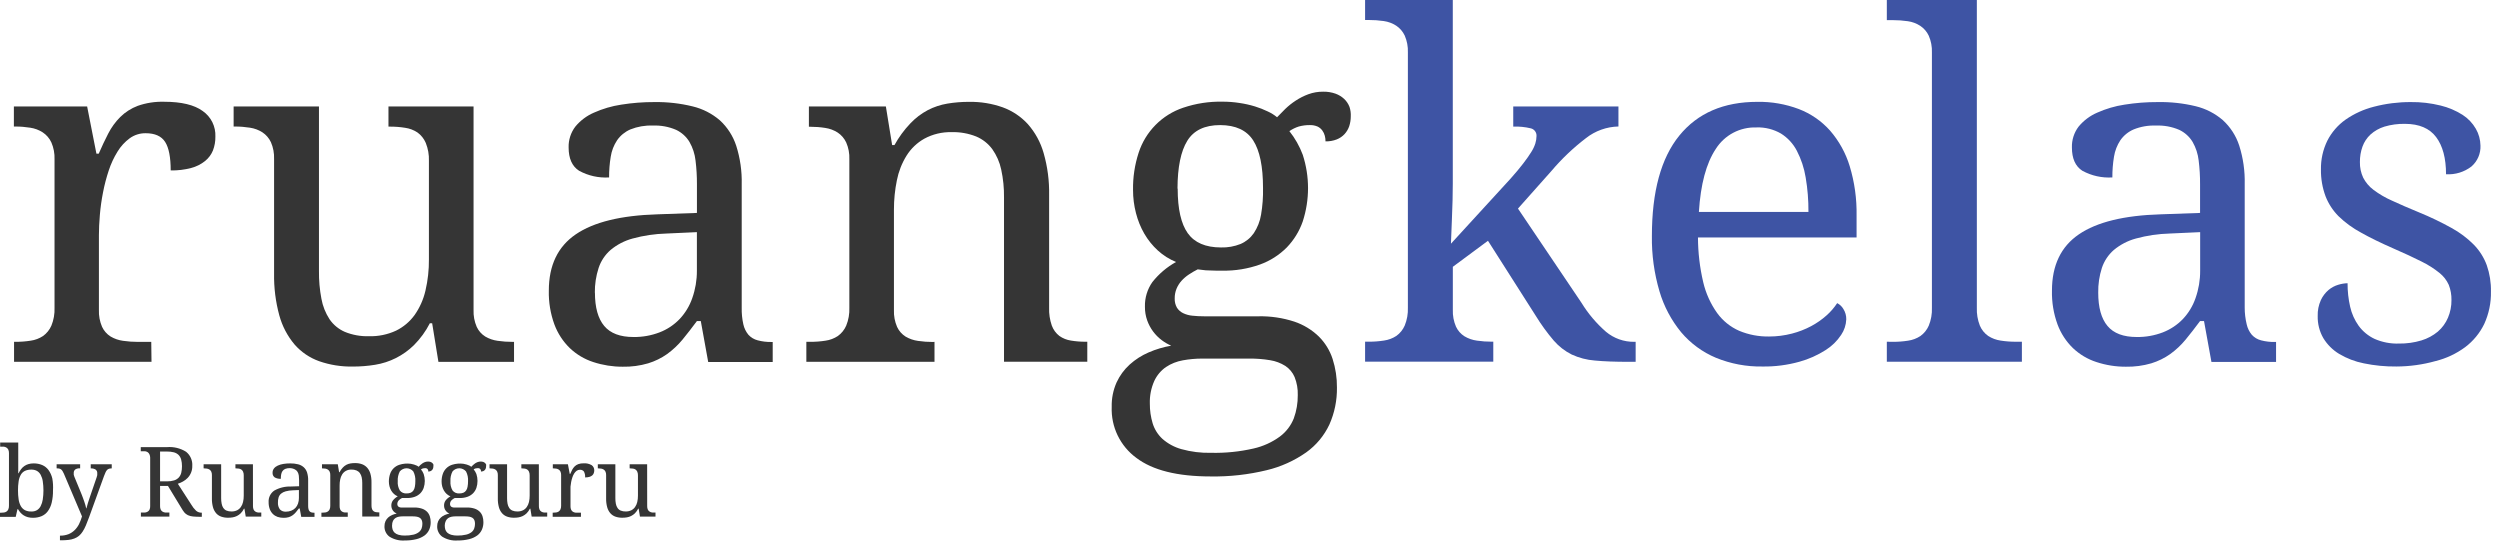 <svg width="111" height="24" viewBox="0 0 111 24" fill="none" xmlns="http://www.w3.org/2000/svg">
<path d="M6.727 16.065H0.624V15.177H0.686C0.912 15.178 1.138 15.161 1.362 15.126C1.558 15.099 1.745 15.028 1.91 14.92C2.073 14.803 2.201 14.644 2.281 14.46C2.384 14.209 2.432 13.937 2.421 13.665V7.073C2.431 6.816 2.383 6.56 2.281 6.325C2.197 6.142 2.063 5.986 1.895 5.876C1.728 5.769 1.54 5.699 1.343 5.67C1.123 5.635 0.901 5.617 0.678 5.618H0.616V4.728H3.869L4.281 6.823H4.384C4.521 6.506 4.662 6.208 4.806 5.929C4.945 5.659 5.124 5.411 5.338 5.196C5.56 4.978 5.825 4.809 6.117 4.699C6.491 4.568 6.886 4.507 7.283 4.518C8.053 4.518 8.626 4.655 9.001 4.93C9.183 5.057 9.33 5.227 9.428 5.425C9.526 5.624 9.573 5.844 9.563 6.065C9.567 6.276 9.529 6.486 9.454 6.683C9.379 6.865 9.259 7.025 9.106 7.149C8.924 7.294 8.714 7.4 8.488 7.458C8.192 7.537 7.886 7.573 7.579 7.567C7.579 6.982 7.497 6.56 7.332 6.302C7.167 6.044 6.878 5.915 6.465 5.915C6.213 5.912 5.967 5.99 5.762 6.137C5.545 6.297 5.361 6.497 5.221 6.727C5.057 6.99 4.926 7.272 4.829 7.567C4.723 7.887 4.637 8.213 4.574 8.544C4.509 8.873 4.462 9.206 4.434 9.541C4.406 9.872 4.392 10.171 4.392 10.439V13.764C4.382 14.021 4.43 14.276 4.532 14.512C4.614 14.688 4.745 14.837 4.91 14.941C5.079 15.041 5.267 15.106 5.462 15.132C5.682 15.164 5.904 15.18 6.127 15.18H6.716L6.727 16.065Z" fill="#353535"/>
<path d="M21.026 13.764C21.016 14.021 21.064 14.276 21.166 14.512C21.247 14.688 21.378 14.837 21.543 14.941C21.712 15.041 21.9 15.106 22.095 15.132C22.316 15.164 22.538 15.18 22.761 15.179H22.823V16.067H19.466L19.188 14.353H19.085C18.902 14.712 18.663 15.039 18.379 15.324C17.907 15.788 17.303 16.093 16.65 16.197C16.323 16.25 15.991 16.276 15.659 16.275C15.153 16.284 14.65 16.204 14.172 16.038C13.75 15.888 13.373 15.632 13.078 15.295C12.762 14.919 12.531 14.479 12.402 14.005C12.236 13.396 12.158 12.767 12.169 12.136V7.062C12.179 6.806 12.132 6.55 12.029 6.314C11.946 6.137 11.816 5.985 11.652 5.876C11.485 5.769 11.296 5.699 11.1 5.67C10.88 5.635 10.657 5.617 10.435 5.618H10.373V4.728H14.162V12.029C14.157 12.444 14.193 12.858 14.271 13.265C14.329 13.589 14.452 13.898 14.631 14.174C14.801 14.422 15.037 14.617 15.313 14.736C15.652 14.874 16.017 14.939 16.382 14.928C16.797 14.94 17.209 14.855 17.585 14.681C17.913 14.52 18.196 14.281 18.41 13.985C18.638 13.659 18.801 13.293 18.89 12.905C18.997 12.448 19.049 11.98 19.044 11.51V7.145C19.054 6.871 19.006 6.599 18.904 6.345C18.825 6.159 18.697 5.998 18.533 5.88C18.368 5.771 18.181 5.701 17.985 5.674C17.762 5.638 17.536 5.621 17.309 5.622H17.248V4.728H21.026V13.764Z" fill="#353535"/>
<path d="M28.976 5.575C28.639 5.562 28.303 5.621 27.989 5.746C27.752 5.848 27.548 6.014 27.4 6.226C27.253 6.447 27.156 6.697 27.116 6.959C27.066 7.263 27.042 7.57 27.044 7.878C26.579 7.907 26.115 7.804 25.707 7.579C25.401 7.38 25.247 7.037 25.247 6.549C25.237 6.215 25.343 5.886 25.546 5.62C25.768 5.352 26.05 5.14 26.37 5.002C26.756 4.829 27.165 4.709 27.584 4.646C28.072 4.568 28.566 4.53 29.061 4.532C29.631 4.524 30.2 4.588 30.754 4.724C31.2 4.831 31.614 5.043 31.962 5.342C32.297 5.65 32.548 6.04 32.689 6.473C32.864 7.025 32.946 7.602 32.932 8.181V13.663C32.926 13.91 32.95 14.157 33.004 14.399C33.041 14.57 33.119 14.729 33.23 14.864C33.341 14.985 33.484 15.071 33.643 15.111C33.84 15.163 34.043 15.187 34.246 15.184H34.308V16.072H31.444L31.115 14.254H30.944C30.724 14.551 30.51 14.826 30.303 15.079C30.104 15.32 29.874 15.535 29.621 15.719C29.364 15.9 29.081 16.039 28.78 16.131C28.413 16.239 28.032 16.29 27.649 16.282C27.206 16.284 26.765 16.214 26.343 16.076C25.954 15.95 25.598 15.739 25.301 15.457C24.997 15.162 24.763 14.802 24.615 14.405C24.44 13.924 24.356 13.415 24.368 12.903C24.368 11.781 24.767 10.948 25.565 10.404C26.363 9.86 27.57 9.564 29.189 9.516L30.944 9.454V8.177C30.945 7.826 30.925 7.476 30.882 7.128C30.85 6.838 30.759 6.558 30.614 6.304C30.474 6.07 30.267 5.883 30.021 5.766C29.692 5.624 29.334 5.559 28.976 5.575ZM26.415 12.992C26.415 13.652 26.553 14.146 26.828 14.473C27.102 14.8 27.534 14.963 28.123 14.963C28.52 14.969 28.915 14.899 29.285 14.757C29.621 14.628 29.924 14.427 30.173 14.168C30.424 13.902 30.616 13.585 30.736 13.239C30.874 12.848 30.944 12.436 30.942 12.021V10.307L29.588 10.369C29.08 10.383 28.576 10.457 28.086 10.591C27.728 10.688 27.395 10.861 27.11 11.098C26.864 11.312 26.68 11.588 26.578 11.898C26.463 12.253 26.406 12.626 26.411 13L26.415 12.992Z" fill="#353535"/>
<path d="M41.492 15.177V16.065H35.802V15.177H35.977C36.203 15.178 36.429 15.161 36.653 15.126C36.848 15.099 37.035 15.028 37.2 14.92C37.363 14.803 37.491 14.644 37.571 14.46C37.674 14.208 37.722 13.937 37.711 13.665V7.073C37.722 6.816 37.674 6.56 37.571 6.325C37.488 6.147 37.358 5.995 37.194 5.886C37.027 5.779 36.839 5.709 36.642 5.68C36.422 5.645 36.2 5.628 35.977 5.628H35.915V4.728H39.333L39.611 6.442H39.714C39.907 6.092 40.144 5.768 40.421 5.478C40.645 5.241 40.907 5.042 41.195 4.889C41.467 4.748 41.76 4.651 42.062 4.6C42.382 4.547 42.705 4.521 43.029 4.522C43.536 4.514 44.041 4.596 44.52 4.765C44.946 4.92 45.329 5.175 45.635 5.509C45.962 5.88 46.202 6.319 46.337 6.795C46.511 7.402 46.593 8.032 46.581 8.663V13.661C46.571 13.931 46.612 14.201 46.7 14.456C46.767 14.638 46.883 14.797 47.036 14.916C47.19 15.024 47.367 15.095 47.553 15.122C47.768 15.157 47.986 15.175 48.204 15.173H48.276V16.061H44.578V8.766C44.584 8.351 44.542 7.936 44.454 7.53C44.386 7.203 44.25 6.894 44.057 6.621C43.873 6.373 43.625 6.178 43.34 6.059C42.995 5.923 42.627 5.857 42.256 5.867C41.832 5.856 41.412 5.956 41.039 6.158C40.717 6.339 40.445 6.599 40.25 6.912C40.042 7.248 39.897 7.619 39.821 8.006C39.733 8.434 39.69 8.871 39.691 9.308V13.768C39.681 14.025 39.729 14.28 39.831 14.516C39.913 14.693 40.044 14.841 40.208 14.945C40.378 15.045 40.565 15.11 40.761 15.136C40.981 15.168 41.203 15.184 41.426 15.184L41.492 15.177Z" fill="#353535"/>
<path d="M59.974 5.173C59.974 5.319 59.951 5.463 59.906 5.602C59.862 5.731 59.792 5.851 59.7 5.952C59.604 6.056 59.485 6.137 59.354 6.189C59.194 6.251 59.024 6.281 58.853 6.277C58.853 6.194 58.843 6.111 58.822 6.03C58.801 5.946 58.764 5.867 58.713 5.797C58.66 5.723 58.589 5.663 58.507 5.622C58.397 5.573 58.277 5.55 58.157 5.554C57.992 5.552 57.829 5.573 57.67 5.616C57.52 5.663 57.378 5.733 57.248 5.822C57.5 6.138 57.7 6.492 57.842 6.871C58.155 7.833 58.155 8.871 57.842 9.833C57.692 10.264 57.451 10.656 57.135 10.985C56.8 11.322 56.395 11.581 55.948 11.743C55.41 11.935 54.842 12.028 54.271 12.017H53.993L53.684 12.007C53.581 12.007 53.485 12 53.396 11.986L53.179 11.959C53.044 12.027 52.913 12.102 52.788 12.186C52.668 12.265 52.559 12.358 52.462 12.464C52.369 12.567 52.294 12.686 52.24 12.814C52.183 12.952 52.155 13.1 52.157 13.249C52.151 13.393 52.185 13.536 52.256 13.661C52.323 13.766 52.418 13.85 52.53 13.904C52.66 13.966 52.799 14.004 52.942 14.017C53.115 14.036 53.289 14.044 53.464 14.044H55.86C56.406 14.031 56.951 14.111 57.471 14.281C57.875 14.417 58.243 14.64 58.55 14.936C58.833 15.216 59.045 15.559 59.168 15.938C59.299 16.346 59.364 16.773 59.36 17.203C59.369 17.77 59.255 18.332 59.024 18.851C58.792 19.344 58.438 19.77 57.994 20.087C57.465 20.458 56.871 20.726 56.243 20.876C55.427 21.074 54.589 21.168 53.75 21.154C52.276 21.154 51.178 20.879 50.454 20.33C50.1 20.071 49.815 19.728 49.624 19.333C49.433 18.938 49.343 18.502 49.36 18.064C49.351 17.691 49.425 17.321 49.576 16.98C49.715 16.678 49.913 16.408 50.159 16.185C50.408 15.961 50.692 15.78 51 15.647C51.321 15.508 51.657 15.408 52.001 15.348C51.851 15.283 51.709 15.2 51.578 15.101C51.285 14.88 51.063 14.579 50.938 14.234C50.867 14.036 50.832 13.826 50.835 13.616C50.825 13.226 50.941 12.844 51.164 12.526C51.452 12.161 51.81 11.857 52.217 11.632C51.919 11.511 51.645 11.338 51.407 11.121C51.171 10.905 50.969 10.654 50.808 10.377C50.643 10.091 50.519 9.783 50.437 9.462C50.35 9.126 50.306 8.78 50.307 8.432C50.298 7.873 50.382 7.316 50.555 6.784C50.705 6.318 50.963 5.895 51.307 5.547C51.651 5.199 52.072 4.937 52.536 4.782C53.098 4.592 53.689 4.502 54.282 4.514C54.534 4.514 54.786 4.533 55.035 4.572C55.268 4.606 55.497 4.657 55.722 4.726C55.916 4.786 56.107 4.86 56.29 4.949C56.438 5.016 56.577 5.103 56.702 5.206C56.805 5.096 56.925 4.974 57.063 4.839C57.206 4.701 57.362 4.577 57.528 4.469C57.704 4.353 57.893 4.257 58.091 4.184C58.3 4.107 58.523 4.069 58.746 4.071C58.934 4.067 59.121 4.097 59.298 4.159C59.442 4.211 59.574 4.292 59.685 4.396C59.788 4.495 59.867 4.614 59.918 4.747C59.963 4.884 59.982 5.029 59.974 5.173ZM51.053 17.926C51.051 18.219 51.093 18.512 51.177 18.793C51.258 19.058 51.408 19.297 51.611 19.485C51.853 19.698 52.139 19.853 52.448 19.94C52.882 20.061 53.331 20.117 53.781 20.105C54.411 20.119 55.041 20.055 55.656 19.914C56.079 19.819 56.478 19.638 56.828 19.382C57.105 19.175 57.319 18.895 57.446 18.573C57.566 18.242 57.625 17.893 57.621 17.542C57.63 17.269 57.582 16.997 57.481 16.743C57.395 16.541 57.252 16.368 57.069 16.247C56.863 16.117 56.633 16.031 56.393 15.993C56.086 15.942 55.775 15.918 55.464 15.921H53.377C53.088 15.921 52.8 15.947 52.516 15.999C52.251 16.046 51.997 16.146 51.772 16.294C51.547 16.45 51.367 16.663 51.251 16.912C51.109 17.23 51.041 17.576 51.053 17.924V17.926ZM52.289 8.375C52.289 9.277 52.439 9.938 52.738 10.357C53.038 10.775 53.528 10.986 54.209 10.987C54.508 10.996 54.805 10.943 55.083 10.832C55.318 10.731 55.52 10.566 55.666 10.357C55.832 10.108 55.943 9.827 55.991 9.532C56.058 9.139 56.087 8.74 56.078 8.342C56.078 7.391 55.933 6.689 55.643 6.236C55.353 5.783 54.864 5.556 54.176 5.554C53.49 5.554 53.003 5.786 52.716 6.251C52.429 6.715 52.284 7.422 52.281 8.373L52.289 8.375Z" fill="#353535"/>
<path d="M67.398 9.261L70.217 13.443C70.512 13.925 70.88 14.36 71.307 14.732C71.659 15.025 72.103 15.183 72.561 15.177H72.623V16.065H72.324C71.712 16.065 71.208 16.046 70.812 16.008C70.456 15.981 70.107 15.89 69.782 15.74C69.479 15.588 69.209 15.378 68.987 15.122C68.69 14.773 68.421 14.402 68.181 14.011L66.066 10.69L64.506 11.846V13.756C64.496 14.012 64.544 14.268 64.646 14.504C64.728 14.68 64.859 14.829 65.023 14.932C65.192 15.033 65.38 15.098 65.575 15.124C65.796 15.156 66.018 15.172 66.241 15.171H66.302V16.059H60.61V15.171H60.775C61.001 15.172 61.227 15.155 61.451 15.12C61.647 15.092 61.834 15.022 61.999 14.914C62.162 14.797 62.29 14.638 62.37 14.454C62.473 14.202 62.52 13.931 62.51 13.659V2.328C62.52 2.071 62.472 1.816 62.37 1.58C62.286 1.402 62.156 1.25 61.993 1.141C61.826 1.033 61.637 0.963 61.441 0.935C61.22 0.903 60.998 0.887 60.775 0.888H60.61V0H64.504V8.156C64.504 8.349 64.501 8.594 64.494 8.894C64.487 9.193 64.477 9.488 64.463 9.778C64.449 10.109 64.435 10.456 64.422 10.82L67.065 7.936C67.291 7.682 67.479 7.458 67.627 7.264C67.775 7.071 67.894 6.902 67.984 6.757C68.062 6.637 68.124 6.507 68.169 6.37C68.202 6.265 68.219 6.155 68.221 6.045C68.227 5.966 68.204 5.888 68.158 5.825C68.111 5.761 68.044 5.716 67.967 5.698C67.712 5.637 67.45 5.611 67.188 5.62V4.728H71.859V5.616C71.335 5.628 70.829 5.809 70.417 6.133C69.855 6.562 69.341 7.051 68.884 7.59L67.398 9.261Z" fill="#3E54A4"/>
<path d="M78.25 16.273C77.544 16.285 76.843 16.153 76.189 15.886C75.593 15.637 75.064 15.249 74.646 14.755C74.205 14.219 73.876 13.599 73.68 12.932C73.446 12.136 73.332 11.31 73.344 10.48C73.344 8.505 73.75 7.018 74.562 6.02C75.374 5.021 76.53 4.522 78.031 4.522C78.658 4.512 79.282 4.621 79.869 4.842C80.4 5.046 80.874 5.373 81.253 5.797C81.652 6.257 81.95 6.795 82.127 7.378C82.342 8.089 82.445 8.829 82.432 9.572V10.542H75.39C75.392 11.211 75.47 11.879 75.623 12.53C75.738 13.022 75.948 13.486 76.241 13.898C76.491 14.243 76.828 14.515 77.218 14.687C77.639 14.863 78.093 14.949 78.55 14.941C78.892 14.941 79.233 14.897 79.564 14.811C79.86 14.735 80.145 14.624 80.415 14.481C80.658 14.351 80.885 14.194 81.091 14.011C81.275 13.85 81.436 13.664 81.571 13.459C81.685 13.517 81.78 13.606 81.845 13.717C81.933 13.855 81.979 14.018 81.974 14.182C81.964 14.428 81.886 14.665 81.748 14.868C81.568 15.141 81.332 15.371 81.056 15.544C80.696 15.773 80.305 15.948 79.894 16.061C79.359 16.21 78.805 16.282 78.25 16.273ZM77.992 5.659C77.633 5.645 77.276 5.726 76.957 5.894C76.639 6.062 76.371 6.311 76.179 6.615C75.756 7.253 75.507 8.184 75.431 9.409H80.295C80.299 8.897 80.258 8.385 80.172 7.88C80.105 7.466 79.973 7.066 79.78 6.694C79.617 6.38 79.373 6.116 79.074 5.929C78.746 5.74 78.371 5.645 77.992 5.657V5.659Z" fill="#3E54A4"/>
<path d="M84.043 15.177C84.269 15.178 84.495 15.161 84.718 15.126C84.914 15.099 85.101 15.028 85.266 14.92C85.429 14.803 85.557 14.644 85.637 14.46C85.74 14.208 85.788 13.937 85.777 13.665V2.334C85.787 2.078 85.74 1.822 85.637 1.586C85.554 1.408 85.424 1.257 85.26 1.148C85.093 1.039 84.905 0.969 84.708 0.942C84.488 0.909 84.265 0.894 84.043 0.894H83.775V0H87.772V13.661C87.761 13.932 87.806 14.203 87.905 14.456C87.983 14.642 88.112 14.801 88.276 14.916C88.443 15.024 88.632 15.094 88.828 15.122C89.052 15.157 89.278 15.174 89.504 15.173H89.772V16.061H83.775V15.173L84.043 15.177Z" fill="#3E54A4"/>
<path d="M95.722 5.575C95.384 5.562 95.048 5.62 94.735 5.746C94.497 5.848 94.293 6.014 94.145 6.226C93.999 6.447 93.902 6.697 93.861 6.959C93.811 7.263 93.787 7.57 93.789 7.878C93.324 7.907 92.86 7.804 92.452 7.579C92.146 7.38 91.993 7.037 91.993 6.549C91.983 6.214 92.088 5.886 92.291 5.62C92.513 5.352 92.796 5.14 93.115 5.002C93.502 4.829 93.91 4.709 94.329 4.646C94.817 4.568 95.311 4.53 95.806 4.532C96.372 4.522 96.937 4.583 97.487 4.716C97.933 4.823 98.347 5.035 98.694 5.334C99.03 5.642 99.281 6.031 99.422 6.465C99.597 7.017 99.679 7.594 99.665 8.173V13.655C99.664 13.905 99.694 14.155 99.753 14.399C99.79 14.57 99.868 14.729 99.98 14.864C100.09 14.985 100.233 15.071 100.392 15.111C100.589 15.163 100.792 15.187 100.996 15.183H101.057V16.071H98.188L97.858 14.254H97.683C97.463 14.551 97.249 14.826 97.042 15.078C96.843 15.32 96.614 15.535 96.36 15.719C96.104 15.9 95.82 16.039 95.52 16.131C95.153 16.239 94.771 16.289 94.389 16.282C93.945 16.284 93.504 16.214 93.082 16.075C92.693 15.95 92.337 15.738 92.04 15.457C91.736 15.162 91.502 14.802 91.354 14.405C91.179 13.924 91.095 13.414 91.107 12.903C91.107 11.781 91.506 10.948 92.304 10.404C93.102 9.86 94.31 9.564 95.928 9.516L97.683 9.454V8.177C97.685 7.826 97.664 7.476 97.621 7.128C97.589 6.838 97.498 6.557 97.353 6.304C97.213 6.07 97.006 5.883 96.76 5.766C96.433 5.625 96.078 5.56 95.722 5.575ZM93.161 12.991C93.161 13.652 93.298 14.146 93.573 14.473C93.847 14.8 94.279 14.963 94.869 14.963C95.266 14.969 95.66 14.899 96.031 14.757C96.366 14.627 96.669 14.426 96.918 14.168C97.17 13.901 97.362 13.585 97.481 13.239C97.619 12.848 97.689 12.436 97.687 12.021V10.307L96.333 10.369C95.826 10.383 95.322 10.457 94.832 10.591C94.474 10.688 94.141 10.861 93.855 11.098C93.609 11.312 93.426 11.588 93.323 11.897C93.209 12.253 93.154 12.626 93.161 13V12.991Z" fill="#3E54A4"/>
<path d="M106.398 16.273C105.913 16.278 105.43 16.231 104.956 16.133C104.567 16.057 104.195 15.914 103.855 15.711C103.568 15.537 103.327 15.296 103.153 15.008C102.983 14.711 102.898 14.374 102.906 14.032C102.898 13.789 102.946 13.547 103.046 13.325C103.126 13.153 103.242 13 103.386 12.876C103.513 12.77 103.661 12.69 103.82 12.643C103.954 12.602 104.093 12.579 104.232 12.575C104.23 12.926 104.268 13.276 104.346 13.618C104.414 13.924 104.544 14.214 104.727 14.469C104.91 14.717 105.153 14.917 105.434 15.048C105.773 15.196 106.142 15.267 106.513 15.254C106.852 15.259 107.19 15.212 107.514 15.114C107.781 15.033 108.028 14.9 108.242 14.722C108.437 14.553 108.591 14.342 108.691 14.104C108.795 13.858 108.848 13.593 108.845 13.325C108.85 13.094 108.81 12.865 108.726 12.649C108.633 12.442 108.491 12.26 108.314 12.118C108.067 11.92 107.799 11.75 107.514 11.611C107.176 11.44 106.753 11.243 106.245 11.022C105.696 10.782 105.223 10.55 104.826 10.326C104.461 10.13 104.126 9.886 103.829 9.598C103.58 9.347 103.385 9.048 103.256 8.719C103.114 8.337 103.044 7.933 103.05 7.526C103.042 7.083 103.139 6.644 103.334 6.246C103.524 5.874 103.802 5.552 104.144 5.311C104.526 5.046 104.952 4.852 105.403 4.738C105.935 4.599 106.484 4.53 107.034 4.532C107.483 4.526 107.932 4.578 108.367 4.687C108.711 4.77 109.039 4.91 109.338 5.099C109.581 5.255 109.783 5.467 109.927 5.717C110.059 5.944 110.129 6.202 110.133 6.465C110.14 6.639 110.108 6.812 110.039 6.973C109.97 7.133 109.866 7.275 109.735 7.39C109.413 7.639 109.011 7.762 108.604 7.736C108.604 7.027 108.458 6.478 108.165 6.088C107.873 5.698 107.413 5.501 106.787 5.499C106.476 5.492 106.166 5.534 105.868 5.622C105.639 5.693 105.428 5.812 105.25 5.972C105.09 6.121 104.968 6.305 104.894 6.51C104.816 6.729 104.778 6.96 104.78 7.192C104.774 7.432 104.824 7.67 104.925 7.888C105.035 8.101 105.192 8.287 105.384 8.43C105.639 8.621 105.916 8.783 106.208 8.91C106.542 9.066 106.943 9.239 107.411 9.432C107.905 9.634 108.387 9.865 108.853 10.124C109.216 10.323 109.549 10.574 109.84 10.867C110.093 11.127 110.288 11.436 110.413 11.776C110.543 12.151 110.606 12.546 110.598 12.942C110.609 13.439 110.507 13.932 110.3 14.384C110.103 14.79 109.813 15.143 109.453 15.414C109.059 15.704 108.612 15.915 108.136 16.032C107.57 16.19 106.985 16.271 106.398 16.273Z" fill="#3E54A4"/>
<path d="M2.353 21.776C2.356 21.959 2.337 22.142 2.295 22.32C2.264 22.456 2.205 22.584 2.124 22.697C2.053 22.794 1.957 22.87 1.846 22.918C1.725 22.967 1.595 22.992 1.465 22.99C1.388 22.991 1.312 22.982 1.238 22.963C1.174 22.946 1.112 22.919 1.055 22.884C1.001 22.851 0.953 22.81 0.911 22.763C0.869 22.716 0.832 22.664 0.801 22.608H0.775L0.698 22.948H0V22.765H0.041C0.087 22.765 0.134 22.762 0.179 22.755C0.22 22.749 0.259 22.734 0.293 22.711C0.326 22.687 0.352 22.655 0.369 22.617C0.39 22.565 0.4 22.51 0.398 22.454V20.12C0.4 20.067 0.39 20.014 0.369 19.965C0.352 19.928 0.324 19.897 0.29 19.875C0.256 19.853 0.217 19.839 0.177 19.833C0.132 19.83 0.086 19.83 0.041 19.833H0.008V19.65H0.81V20.449C0.81 20.499 0.81 20.556 0.81 20.62C0.81 20.684 0.81 20.746 0.81 20.806C0.81 20.866 0.81 20.944 0.81 21.012H0.826C0.857 20.948 0.894 20.887 0.937 20.831C1.018 20.722 1.133 20.643 1.263 20.606C1.337 20.584 1.414 20.574 1.492 20.575C1.622 20.573 1.752 20.597 1.873 20.647C1.983 20.695 2.079 20.77 2.151 20.866C2.232 20.978 2.29 21.105 2.322 21.241C2.354 21.417 2.364 21.597 2.353 21.776ZM1.391 20.851C1.293 20.848 1.196 20.867 1.106 20.907C1.03 20.945 0.967 21.004 0.925 21.078C0.875 21.167 0.842 21.265 0.828 21.366C0.807 21.503 0.798 21.64 0.799 21.778C0.798 21.913 0.808 22.047 0.828 22.18C0.843 22.282 0.875 22.382 0.925 22.473C0.968 22.548 1.031 22.611 1.108 22.652C1.197 22.695 1.296 22.715 1.395 22.711C1.48 22.714 1.565 22.694 1.64 22.652C1.71 22.608 1.767 22.546 1.805 22.473C1.852 22.38 1.884 22.281 1.899 22.178C1.939 21.909 1.939 21.637 1.899 21.368C1.885 21.267 1.853 21.17 1.805 21.08C1.766 21.008 1.709 20.948 1.638 20.907C1.562 20.867 1.476 20.848 1.391 20.851Z" fill="#353535"/>
<path d="M4.961 20.614V20.797H4.949C4.912 20.797 4.875 20.802 4.84 20.812C4.808 20.822 4.78 20.839 4.757 20.863C4.729 20.894 4.706 20.929 4.689 20.966C4.669 21.01 4.644 21.067 4.619 21.135L3.956 22.963C3.905 23.1 3.857 23.223 3.812 23.331C3.772 23.426 3.725 23.517 3.669 23.603C3.625 23.674 3.57 23.737 3.507 23.791C3.445 23.842 3.375 23.882 3.301 23.91C3.217 23.942 3.13 23.963 3.041 23.972C2.928 23.984 2.815 23.99 2.701 23.989H2.662V23.783C2.792 23.786 2.922 23.764 3.043 23.717C3.146 23.675 3.239 23.613 3.317 23.535C3.396 23.457 3.462 23.366 3.511 23.266C3.564 23.157 3.607 23.044 3.641 22.928L2.835 21.028C2.819 20.99 2.799 20.953 2.777 20.917C2.761 20.89 2.74 20.865 2.716 20.845C2.692 20.826 2.665 20.813 2.635 20.806C2.599 20.798 2.563 20.795 2.526 20.795H2.514V20.612H3.558V20.795H3.544C3.471 20.788 3.398 20.806 3.338 20.847C3.315 20.866 3.298 20.891 3.287 20.919C3.276 20.946 3.271 20.976 3.274 21.006C3.271 21.03 3.271 21.055 3.274 21.08C3.28 21.109 3.289 21.138 3.301 21.166L3.62 21.941L3.682 22.104C3.704 22.161 3.725 22.221 3.744 22.277C3.762 22.332 3.781 22.388 3.795 22.439C3.809 22.483 3.819 22.527 3.826 22.571H3.838C3.853 22.508 3.875 22.43 3.902 22.338C3.93 22.247 3.962 22.148 3.999 22.044L4.29 21.197C4.302 21.164 4.311 21.131 4.318 21.096C4.321 21.068 4.321 21.04 4.318 21.012C4.321 20.981 4.315 20.95 4.303 20.921C4.29 20.893 4.271 20.868 4.246 20.849C4.184 20.812 4.112 20.794 4.04 20.797H4.028V20.614H4.961Z" fill="#353535"/>
<path d="M8.5 22.415C8.555 22.512 8.625 22.6 8.706 22.676C8.774 22.734 8.86 22.765 8.949 22.763H8.961V22.946H8.9C8.788 22.947 8.677 22.942 8.566 22.932C8.489 22.925 8.414 22.905 8.343 22.874C8.283 22.846 8.229 22.806 8.187 22.755C8.135 22.69 8.089 22.621 8.049 22.549L7.458 21.576H7.107V22.472C7.105 22.525 7.115 22.578 7.136 22.627C7.153 22.663 7.18 22.694 7.214 22.715C7.249 22.736 7.288 22.75 7.328 22.755C7.373 22.758 7.418 22.758 7.464 22.755H7.521V22.938H6.256V22.755H6.312C6.357 22.758 6.403 22.758 6.448 22.755C6.488 22.75 6.527 22.736 6.561 22.715C6.596 22.694 6.623 22.663 6.64 22.627C6.661 22.578 6.671 22.525 6.668 22.472V20.32C6.668 20.267 6.656 20.215 6.633 20.167C6.616 20.13 6.589 20.099 6.555 20.076C6.521 20.055 6.482 20.041 6.442 20.035C6.397 20.032 6.351 20.032 6.306 20.035H6.25V19.852H7.42C7.715 19.829 8.01 19.901 8.261 20.058C8.355 20.133 8.429 20.229 8.477 20.339C8.525 20.449 8.546 20.569 8.537 20.688C8.54 20.786 8.523 20.884 8.487 20.975C8.452 21.066 8.399 21.149 8.331 21.22C8.271 21.283 8.201 21.336 8.125 21.378C8.052 21.419 7.975 21.453 7.896 21.479L8.5 22.415ZM7.107 21.372H7.412C7.52 21.375 7.628 21.36 7.732 21.329C7.81 21.305 7.881 21.261 7.938 21.201C7.99 21.142 8.027 21.072 8.047 20.995C8.07 20.898 8.081 20.799 8.08 20.699C8.081 20.598 8.069 20.498 8.043 20.402C8.023 20.324 7.982 20.253 7.925 20.196C7.867 20.142 7.796 20.103 7.719 20.083C7.617 20.057 7.511 20.046 7.406 20.048H7.107V21.372Z" fill="#353535"/>
<path d="M11.232 22.472C11.23 22.525 11.24 22.578 11.261 22.627C11.278 22.663 11.305 22.694 11.339 22.715C11.374 22.736 11.413 22.75 11.453 22.755C11.498 22.758 11.543 22.758 11.589 22.755H11.601V22.938H10.911L10.853 22.586H10.832C10.795 22.662 10.746 22.731 10.686 22.792C10.636 22.84 10.579 22.88 10.517 22.911C10.458 22.94 10.395 22.96 10.33 22.971C10.262 22.982 10.193 22.988 10.124 22.987C10.02 22.989 9.917 22.972 9.819 22.938C9.732 22.907 9.655 22.855 9.594 22.785C9.53 22.708 9.482 22.617 9.456 22.52C9.422 22.394 9.406 22.265 9.409 22.134V21.094C9.411 21.041 9.401 20.988 9.38 20.94C9.363 20.903 9.336 20.871 9.302 20.849C9.267 20.827 9.229 20.812 9.188 20.806C9.144 20.799 9.098 20.795 9.053 20.795H9.04V20.612H9.819V22.114C9.818 22.199 9.826 22.284 9.842 22.367C9.853 22.434 9.879 22.498 9.916 22.555C9.951 22.606 9.999 22.646 10.056 22.67C10.126 22.698 10.201 22.712 10.276 22.709C10.361 22.712 10.446 22.694 10.524 22.658C10.591 22.624 10.649 22.575 10.692 22.514C10.74 22.447 10.773 22.371 10.791 22.291C10.813 22.197 10.823 22.101 10.822 22.005V21.109C10.824 21.052 10.815 20.996 10.793 20.944C10.777 20.906 10.751 20.873 10.717 20.849C10.683 20.826 10.644 20.811 10.604 20.806C10.558 20.799 10.512 20.795 10.466 20.795H10.453V20.612H11.23L11.232 22.472Z" fill="#353535"/>
<path d="M12.868 20.785C12.798 20.782 12.728 20.794 12.662 20.82C12.613 20.841 12.571 20.875 12.541 20.919C12.511 20.965 12.491 21.016 12.483 21.07C12.473 21.132 12.468 21.195 12.469 21.259C12.374 21.264 12.28 21.243 12.197 21.197C12.165 21.174 12.139 21.142 12.123 21.107C12.106 21.07 12.099 21.031 12.102 20.991C12.1 20.922 12.122 20.854 12.164 20.8C12.209 20.744 12.267 20.701 12.333 20.672C12.412 20.636 12.496 20.611 12.582 20.598C12.682 20.582 12.783 20.574 12.885 20.575C13.002 20.573 13.119 20.586 13.233 20.614C13.325 20.636 13.41 20.68 13.482 20.742C13.552 20.805 13.604 20.885 13.633 20.975C13.668 21.089 13.685 21.208 13.682 21.327V22.454C13.681 22.504 13.686 22.555 13.697 22.604C13.704 22.639 13.721 22.672 13.744 22.699C13.766 22.724 13.796 22.742 13.828 22.751C13.869 22.761 13.91 22.766 13.952 22.765H13.964V22.948H13.375L13.307 22.575H13.27C13.225 22.636 13.181 22.692 13.138 22.742C13.097 22.792 13.05 22.836 12.998 22.874C12.945 22.912 12.887 22.941 12.825 22.961C12.749 22.983 12.671 22.993 12.592 22.992C12.501 22.992 12.411 22.978 12.324 22.95C12.247 22.923 12.177 22.88 12.118 22.823C12.056 22.762 12.009 22.688 11.978 22.606C11.942 22.507 11.925 22.403 11.927 22.297C11.92 22.198 11.94 22.098 11.983 22.008C12.026 21.918 12.092 21.841 12.174 21.784C12.401 21.655 12.659 21.592 12.92 21.601L13.28 21.589V21.327C13.28 21.258 13.276 21.189 13.268 21.121C13.261 21.061 13.242 21.004 13.212 20.952C13.184 20.904 13.141 20.865 13.091 20.841C13.022 20.805 12.946 20.786 12.868 20.785ZM12.341 22.312C12.333 22.42 12.364 22.528 12.427 22.617C12.461 22.652 12.503 22.68 12.549 22.697C12.595 22.715 12.644 22.721 12.693 22.718C12.775 22.719 12.856 22.704 12.932 22.674C13.001 22.648 13.064 22.606 13.116 22.553C13.167 22.498 13.207 22.433 13.231 22.361C13.259 22.28 13.273 22.195 13.272 22.11V21.758L12.994 21.77C12.889 21.773 12.786 21.788 12.685 21.815C12.61 21.834 12.539 21.869 12.479 21.918C12.428 21.962 12.391 22.019 12.37 22.083C12.347 22.159 12.338 22.237 12.341 22.316V22.312Z" fill="#353535"/>
<path d="M15.441 22.763V22.946H14.271V22.763H14.308C14.354 22.763 14.4 22.76 14.446 22.753C14.487 22.747 14.525 22.732 14.559 22.709C14.593 22.685 14.619 22.653 14.636 22.615C14.657 22.563 14.666 22.508 14.664 22.452V21.094C14.667 21.041 14.657 20.988 14.636 20.94C14.618 20.903 14.591 20.872 14.557 20.849C14.523 20.827 14.484 20.812 14.444 20.806C14.399 20.799 14.354 20.795 14.308 20.796H14.296V20.612H14.998L15.056 20.965H15.076C15.115 20.89 15.164 20.82 15.221 20.759C15.267 20.71 15.32 20.669 15.379 20.637C15.435 20.608 15.496 20.587 15.559 20.577C15.627 20.566 15.695 20.56 15.764 20.561C15.869 20.559 15.973 20.576 16.072 20.61C16.159 20.642 16.237 20.694 16.3 20.763C16.367 20.839 16.416 20.929 16.444 21.026C16.48 21.151 16.496 21.28 16.494 21.41V22.44C16.492 22.495 16.5 22.55 16.518 22.602C16.532 22.64 16.555 22.673 16.587 22.697C16.618 22.72 16.655 22.735 16.694 22.74C16.738 22.748 16.783 22.751 16.828 22.751H16.842V22.934H16.084V21.445C16.085 21.359 16.077 21.274 16.059 21.191C16.045 21.124 16.017 21.06 15.977 21.004C15.939 20.952 15.887 20.913 15.828 20.888C15.758 20.86 15.682 20.847 15.606 20.849C15.519 20.846 15.433 20.866 15.357 20.907C15.29 20.944 15.234 20.997 15.194 21.061C15.151 21.13 15.121 21.206 15.105 21.286C15.087 21.374 15.078 21.464 15.079 21.554V22.471C15.076 22.523 15.086 22.576 15.107 22.625C15.124 22.662 15.151 22.692 15.186 22.714C15.22 22.734 15.259 22.748 15.299 22.753C15.344 22.756 15.39 22.756 15.435 22.753L15.441 22.763Z" fill="#353535"/>
<path d="M19.242 20.707C19.242 20.737 19.237 20.767 19.228 20.795C19.219 20.822 19.205 20.846 19.186 20.867C19.167 20.889 19.143 20.906 19.116 20.917C19.084 20.93 19.049 20.936 19.013 20.936C19.015 20.918 19.015 20.901 19.013 20.884C19.009 20.867 19.001 20.851 18.991 20.837C18.98 20.821 18.965 20.808 18.947 20.799C18.925 20.789 18.9 20.785 18.875 20.785C18.842 20.785 18.809 20.789 18.776 20.797C18.746 20.807 18.717 20.821 18.69 20.839C18.741 20.901 18.782 20.97 18.811 21.045C18.878 21.245 18.878 21.462 18.811 21.663C18.78 21.751 18.73 21.832 18.665 21.9C18.596 21.969 18.512 22.023 18.42 22.056C18.31 22.096 18.193 22.114 18.076 22.112H17.954H17.895H17.849C17.822 22.126 17.795 22.142 17.769 22.159C17.745 22.176 17.723 22.195 17.703 22.217C17.684 22.238 17.669 22.263 17.658 22.289C17.646 22.317 17.641 22.347 17.641 22.378C17.64 22.407 17.647 22.436 17.662 22.462C17.675 22.483 17.695 22.501 17.718 22.512C17.745 22.524 17.774 22.532 17.804 22.534H17.911H18.404C18.516 22.532 18.628 22.549 18.735 22.584C18.818 22.611 18.894 22.657 18.958 22.718C19.015 22.775 19.058 22.846 19.083 22.924C19.11 23.008 19.123 23.095 19.122 23.183C19.125 23.299 19.102 23.415 19.055 23.521C19.009 23.622 18.938 23.71 18.849 23.776C18.74 23.853 18.617 23.908 18.488 23.939C18.32 23.98 18.148 24 17.975 23.997C17.736 24.015 17.498 23.956 17.295 23.83C17.222 23.777 17.163 23.706 17.124 23.624C17.085 23.543 17.067 23.453 17.071 23.362C17.069 23.286 17.085 23.21 17.116 23.14C17.144 23.078 17.185 23.023 17.235 22.977C17.287 22.931 17.345 22.893 17.409 22.866C17.474 22.837 17.544 22.817 17.614 22.804C17.584 22.791 17.555 22.773 17.528 22.753C17.468 22.707 17.422 22.645 17.396 22.573C17.382 22.532 17.375 22.489 17.375 22.446C17.373 22.365 17.397 22.287 17.444 22.221C17.503 22.146 17.576 22.084 17.66 22.038C17.598 22.013 17.542 21.977 17.493 21.933C17.444 21.889 17.402 21.837 17.369 21.78C17.335 21.721 17.31 21.658 17.293 21.593C17.276 21.525 17.267 21.456 17.266 21.387C17.265 21.272 17.282 21.158 17.318 21.049C17.349 20.953 17.403 20.865 17.474 20.793C17.546 20.722 17.634 20.668 17.73 20.637C17.895 20.583 18.071 20.569 18.243 20.593C18.291 20.601 18.338 20.612 18.385 20.627C18.425 20.639 18.465 20.654 18.502 20.672C18.533 20.686 18.561 20.704 18.587 20.725L18.661 20.649C18.69 20.621 18.722 20.595 18.756 20.573C18.792 20.549 18.831 20.53 18.871 20.515C18.914 20.5 18.959 20.492 19.005 20.493C19.044 20.492 19.082 20.498 19.118 20.511C19.148 20.522 19.176 20.539 19.199 20.561C19.22 20.581 19.236 20.606 19.246 20.633C19.249 20.657 19.247 20.683 19.242 20.707ZM17.406 23.329C17.406 23.39 17.414 23.451 17.431 23.509C17.448 23.563 17.478 23.612 17.52 23.651C17.57 23.694 17.629 23.726 17.693 23.744C17.782 23.769 17.874 23.781 17.967 23.779C18.096 23.781 18.226 23.768 18.352 23.739C18.439 23.72 18.521 23.683 18.593 23.63C18.65 23.587 18.693 23.53 18.719 23.463C18.742 23.397 18.754 23.328 18.754 23.257C18.756 23.201 18.746 23.145 18.725 23.093C18.707 23.051 18.678 23.016 18.64 22.992C18.598 22.965 18.552 22.948 18.502 22.94C18.439 22.93 18.375 22.925 18.311 22.926H17.884C17.825 22.926 17.766 22.931 17.707 22.942C17.653 22.952 17.601 22.972 17.555 23.002C17.509 23.034 17.472 23.077 17.448 23.128C17.42 23.191 17.406 23.26 17.409 23.329H17.406ZM17.66 21.366C17.648 21.51 17.681 21.653 17.753 21.778C17.788 21.823 17.835 21.859 17.887 21.881C17.94 21.904 17.998 21.913 18.055 21.908C18.117 21.91 18.178 21.899 18.235 21.877C18.283 21.856 18.324 21.823 18.354 21.78C18.388 21.729 18.41 21.672 18.42 21.611C18.435 21.53 18.442 21.448 18.441 21.366C18.451 21.216 18.42 21.067 18.352 20.933C18.316 20.889 18.27 20.853 18.218 20.829C18.166 20.804 18.109 20.791 18.051 20.791C17.994 20.791 17.937 20.804 17.885 20.829C17.833 20.853 17.787 20.889 17.75 20.933C17.682 21.066 17.65 21.215 17.66 21.364V21.366Z" fill="#353535"/>
<path d="M21.582 20.707C21.582 20.737 21.578 20.767 21.568 20.795C21.559 20.822 21.545 20.846 21.527 20.867C21.507 20.889 21.483 20.906 21.457 20.917C21.424 20.93 21.389 20.936 21.354 20.936C21.356 20.918 21.356 20.901 21.354 20.884C21.349 20.867 21.341 20.851 21.331 20.837C21.32 20.821 21.305 20.808 21.288 20.799C21.265 20.789 21.24 20.785 21.216 20.785C21.182 20.785 21.149 20.789 21.117 20.797C21.086 20.807 21.057 20.821 21.03 20.839C21.081 20.901 21.122 20.97 21.152 21.045C21.218 21.245 21.218 21.462 21.152 21.663C21.121 21.751 21.071 21.832 21.006 21.9C20.936 21.969 20.853 22.023 20.76 22.056C20.65 22.096 20.533 22.114 20.416 22.112H20.295H20.235H20.19C20.162 22.126 20.135 22.142 20.109 22.159C20.085 22.176 20.063 22.195 20.043 22.217C20.024 22.238 20.009 22.263 19.998 22.289C19.987 22.317 19.981 22.347 19.982 22.378C19.98 22.407 19.988 22.436 20.002 22.462C20.016 22.483 20.035 22.501 20.058 22.512C20.085 22.524 20.114 22.532 20.144 22.534H20.252H20.744C20.856 22.532 20.969 22.549 21.076 22.584C21.159 22.611 21.235 22.657 21.298 22.718C21.356 22.775 21.399 22.846 21.424 22.924C21.45 23.008 21.464 23.095 21.463 23.183C21.465 23.299 21.442 23.415 21.395 23.521C21.349 23.622 21.278 23.71 21.189 23.776C21.08 23.853 20.958 23.908 20.828 23.939C20.66 23.98 20.488 24 20.315 23.997C20.077 24.015 19.839 23.956 19.636 23.83C19.562 23.777 19.504 23.706 19.465 23.624C19.425 23.543 19.407 23.453 19.411 23.362C19.41 23.286 19.425 23.21 19.456 23.14C19.485 23.078 19.525 23.023 19.576 22.977C19.627 22.931 19.685 22.893 19.749 22.866C19.815 22.837 19.884 22.817 19.955 22.804C19.924 22.791 19.895 22.773 19.868 22.753C19.808 22.707 19.762 22.645 19.736 22.573C19.722 22.532 19.715 22.489 19.716 22.446C19.714 22.365 19.738 22.287 19.784 22.221C19.843 22.146 19.916 22.084 20 22.038C19.939 22.013 19.882 21.977 19.833 21.933C19.785 21.889 19.743 21.837 19.71 21.78C19.676 21.721 19.65 21.658 19.633 21.593C19.616 21.525 19.607 21.456 19.607 21.387C19.605 21.272 19.622 21.158 19.658 21.049C19.689 20.953 19.743 20.865 19.815 20.793C19.886 20.722 19.974 20.668 20.07 20.637C20.236 20.583 20.411 20.569 20.583 20.593C20.631 20.601 20.679 20.612 20.725 20.627C20.766 20.639 20.805 20.654 20.843 20.672C20.873 20.686 20.901 20.704 20.927 20.725L21.001 20.649C21.03 20.621 21.062 20.595 21.096 20.573C21.132 20.549 21.171 20.53 21.212 20.515C21.255 20.5 21.3 20.492 21.345 20.493C21.384 20.492 21.422 20.498 21.459 20.511C21.489 20.522 21.516 20.539 21.539 20.561C21.56 20.581 21.576 20.606 21.587 20.633C21.589 20.657 21.588 20.683 21.582 20.707ZM19.747 23.329C19.746 23.39 19.754 23.451 19.771 23.509C19.788 23.563 19.819 23.612 19.86 23.651C19.91 23.694 19.969 23.726 20.033 23.744C20.122 23.769 20.215 23.781 20.307 23.779C20.437 23.781 20.566 23.768 20.692 23.739C20.779 23.72 20.861 23.683 20.933 23.63C20.988 23.587 21.03 23.529 21.055 23.463C21.078 23.397 21.09 23.328 21.09 23.257C21.092 23.201 21.082 23.145 21.061 23.093C21.043 23.051 21.014 23.016 20.977 22.992C20.935 22.965 20.888 22.948 20.839 22.94C20.775 22.93 20.711 22.925 20.647 22.926H20.231C20.171 22.926 20.112 22.931 20.054 22.942C19.999 22.952 19.948 22.972 19.901 23.002C19.855 23.034 19.818 23.077 19.794 23.128C19.764 23.191 19.747 23.259 19.747 23.329ZM20 21.366C19.989 21.51 20.021 21.653 20.093 21.778C20.128 21.823 20.175 21.859 20.228 21.881C20.281 21.904 20.338 21.913 20.396 21.908C20.457 21.91 20.518 21.899 20.575 21.877C20.623 21.856 20.664 21.823 20.694 21.78C20.728 21.729 20.751 21.672 20.76 21.611C20.775 21.53 20.782 21.448 20.781 21.366C20.791 21.216 20.761 21.067 20.692 20.933C20.656 20.889 20.61 20.853 20.558 20.829C20.506 20.804 20.449 20.791 20.392 20.791C20.334 20.791 20.277 20.804 20.225 20.829C20.173 20.853 20.127 20.889 20.091 20.933C20.022 21.066 19.991 21.215 20 21.364V21.366Z" fill="#353535"/>
<path d="M23.927 22.472C23.925 22.525 23.935 22.578 23.956 22.627C23.973 22.663 24 22.694 24.034 22.715C24.069 22.736 24.107 22.75 24.148 22.755C24.193 22.758 24.238 22.758 24.283 22.755H24.296V22.938H23.606L23.548 22.586H23.527C23.49 22.662 23.44 22.731 23.381 22.792C23.331 22.84 23.274 22.88 23.212 22.911C23.153 22.94 23.09 22.96 23.025 22.971C22.957 22.982 22.888 22.988 22.819 22.987C22.715 22.989 22.612 22.972 22.514 22.938C22.427 22.907 22.35 22.855 22.289 22.785C22.224 22.708 22.177 22.617 22.151 22.52C22.117 22.394 22.101 22.265 22.104 22.134V21.094C22.106 21.041 22.096 20.988 22.075 20.94C22.058 20.903 22.031 20.871 21.997 20.849C21.962 20.827 21.924 20.812 21.883 20.806C21.838 20.799 21.793 20.795 21.747 20.795H21.735V20.612H22.514V22.114C22.513 22.199 22.52 22.284 22.536 22.367C22.548 22.434 22.573 22.498 22.611 22.555C22.645 22.606 22.694 22.646 22.751 22.67C22.821 22.698 22.896 22.712 22.971 22.709C23.056 22.712 23.141 22.694 23.218 22.658C23.286 22.624 23.344 22.575 23.387 22.514C23.434 22.447 23.468 22.371 23.486 22.291C23.508 22.197 23.518 22.101 23.517 22.005V21.109C23.519 21.052 23.509 20.996 23.488 20.944C23.472 20.906 23.445 20.873 23.412 20.849C23.378 20.826 23.339 20.811 23.299 20.806C23.253 20.799 23.207 20.795 23.161 20.795H23.148V20.612H23.925L23.927 22.472Z" fill="#353535"/>
<path d="M25.794 22.946H24.539V22.763H24.558C24.604 22.763 24.65 22.76 24.696 22.753C24.736 22.747 24.775 22.732 24.809 22.709C24.842 22.685 24.869 22.652 24.885 22.615C24.906 22.563 24.916 22.508 24.914 22.452V21.094C24.916 21.041 24.906 20.988 24.885 20.94C24.868 20.903 24.841 20.871 24.807 20.849C24.773 20.827 24.734 20.812 24.694 20.806C24.649 20.799 24.603 20.795 24.558 20.795H24.545V20.612H25.215L25.297 21.043H25.318C25.347 20.978 25.375 20.917 25.404 20.859C25.433 20.804 25.47 20.753 25.514 20.709C25.559 20.664 25.614 20.63 25.674 20.608C25.752 20.581 25.833 20.568 25.915 20.571C26.039 20.562 26.162 20.591 26.27 20.653C26.307 20.679 26.337 20.714 26.357 20.755C26.377 20.796 26.387 20.841 26.385 20.886C26.385 20.929 26.378 20.972 26.362 21.012C26.348 21.05 26.324 21.084 26.292 21.111C26.255 21.14 26.212 21.162 26.167 21.174C26.105 21.191 26.042 21.198 25.979 21.197C25.986 21.108 25.968 21.018 25.928 20.938C25.907 20.91 25.88 20.889 25.848 20.875C25.817 20.861 25.783 20.855 25.748 20.857C25.697 20.857 25.646 20.872 25.604 20.902C25.56 20.936 25.522 20.977 25.493 21.024C25.459 21.078 25.433 21.137 25.413 21.197C25.39 21.265 25.372 21.333 25.359 21.403C25.346 21.471 25.336 21.54 25.33 21.609C25.33 21.677 25.33 21.739 25.33 21.795V22.479C25.328 22.532 25.338 22.584 25.359 22.633C25.376 22.67 25.403 22.7 25.437 22.722C25.472 22.742 25.511 22.756 25.551 22.761C25.596 22.764 25.641 22.764 25.687 22.761H25.794V22.946Z" fill="#353535"/>
<path d="M28.735 22.472C28.733 22.525 28.743 22.578 28.764 22.627C28.781 22.663 28.808 22.694 28.842 22.715C28.877 22.736 28.915 22.75 28.955 22.755C29.001 22.758 29.046 22.758 29.091 22.755H29.104V22.938H28.414L28.356 22.586H28.335C28.298 22.662 28.248 22.731 28.189 22.792C28.139 22.84 28.082 22.88 28.02 22.911C27.961 22.94 27.898 22.96 27.833 22.971C27.765 22.982 27.696 22.988 27.627 22.987C27.523 22.989 27.42 22.972 27.322 22.938C27.235 22.907 27.158 22.855 27.097 22.785C27.032 22.708 26.985 22.617 26.959 22.52C26.925 22.394 26.909 22.265 26.912 22.134V21.094C26.914 21.041 26.904 20.988 26.883 20.94C26.866 20.903 26.839 20.871 26.805 20.849C26.77 20.827 26.732 20.812 26.691 20.806C26.646 20.799 26.601 20.795 26.555 20.795H26.543V20.612H27.322V22.114C27.321 22.199 27.328 22.284 27.344 22.367C27.356 22.434 27.381 22.498 27.419 22.555C27.453 22.606 27.502 22.646 27.559 22.67C27.629 22.698 27.704 22.712 27.779 22.709C27.864 22.712 27.949 22.694 28.026 22.658C28.094 22.624 28.152 22.575 28.195 22.514C28.242 22.447 28.276 22.371 28.294 22.291C28.316 22.197 28.326 22.101 28.325 22.005V21.109C28.327 21.052 28.317 20.996 28.296 20.944C28.28 20.906 28.253 20.873 28.22 20.849C28.186 20.826 28.147 20.811 28.107 20.806C28.061 20.799 28.015 20.795 27.969 20.795H27.956V20.612H28.733L28.735 22.472Z" fill="#353535"/>
</svg>
